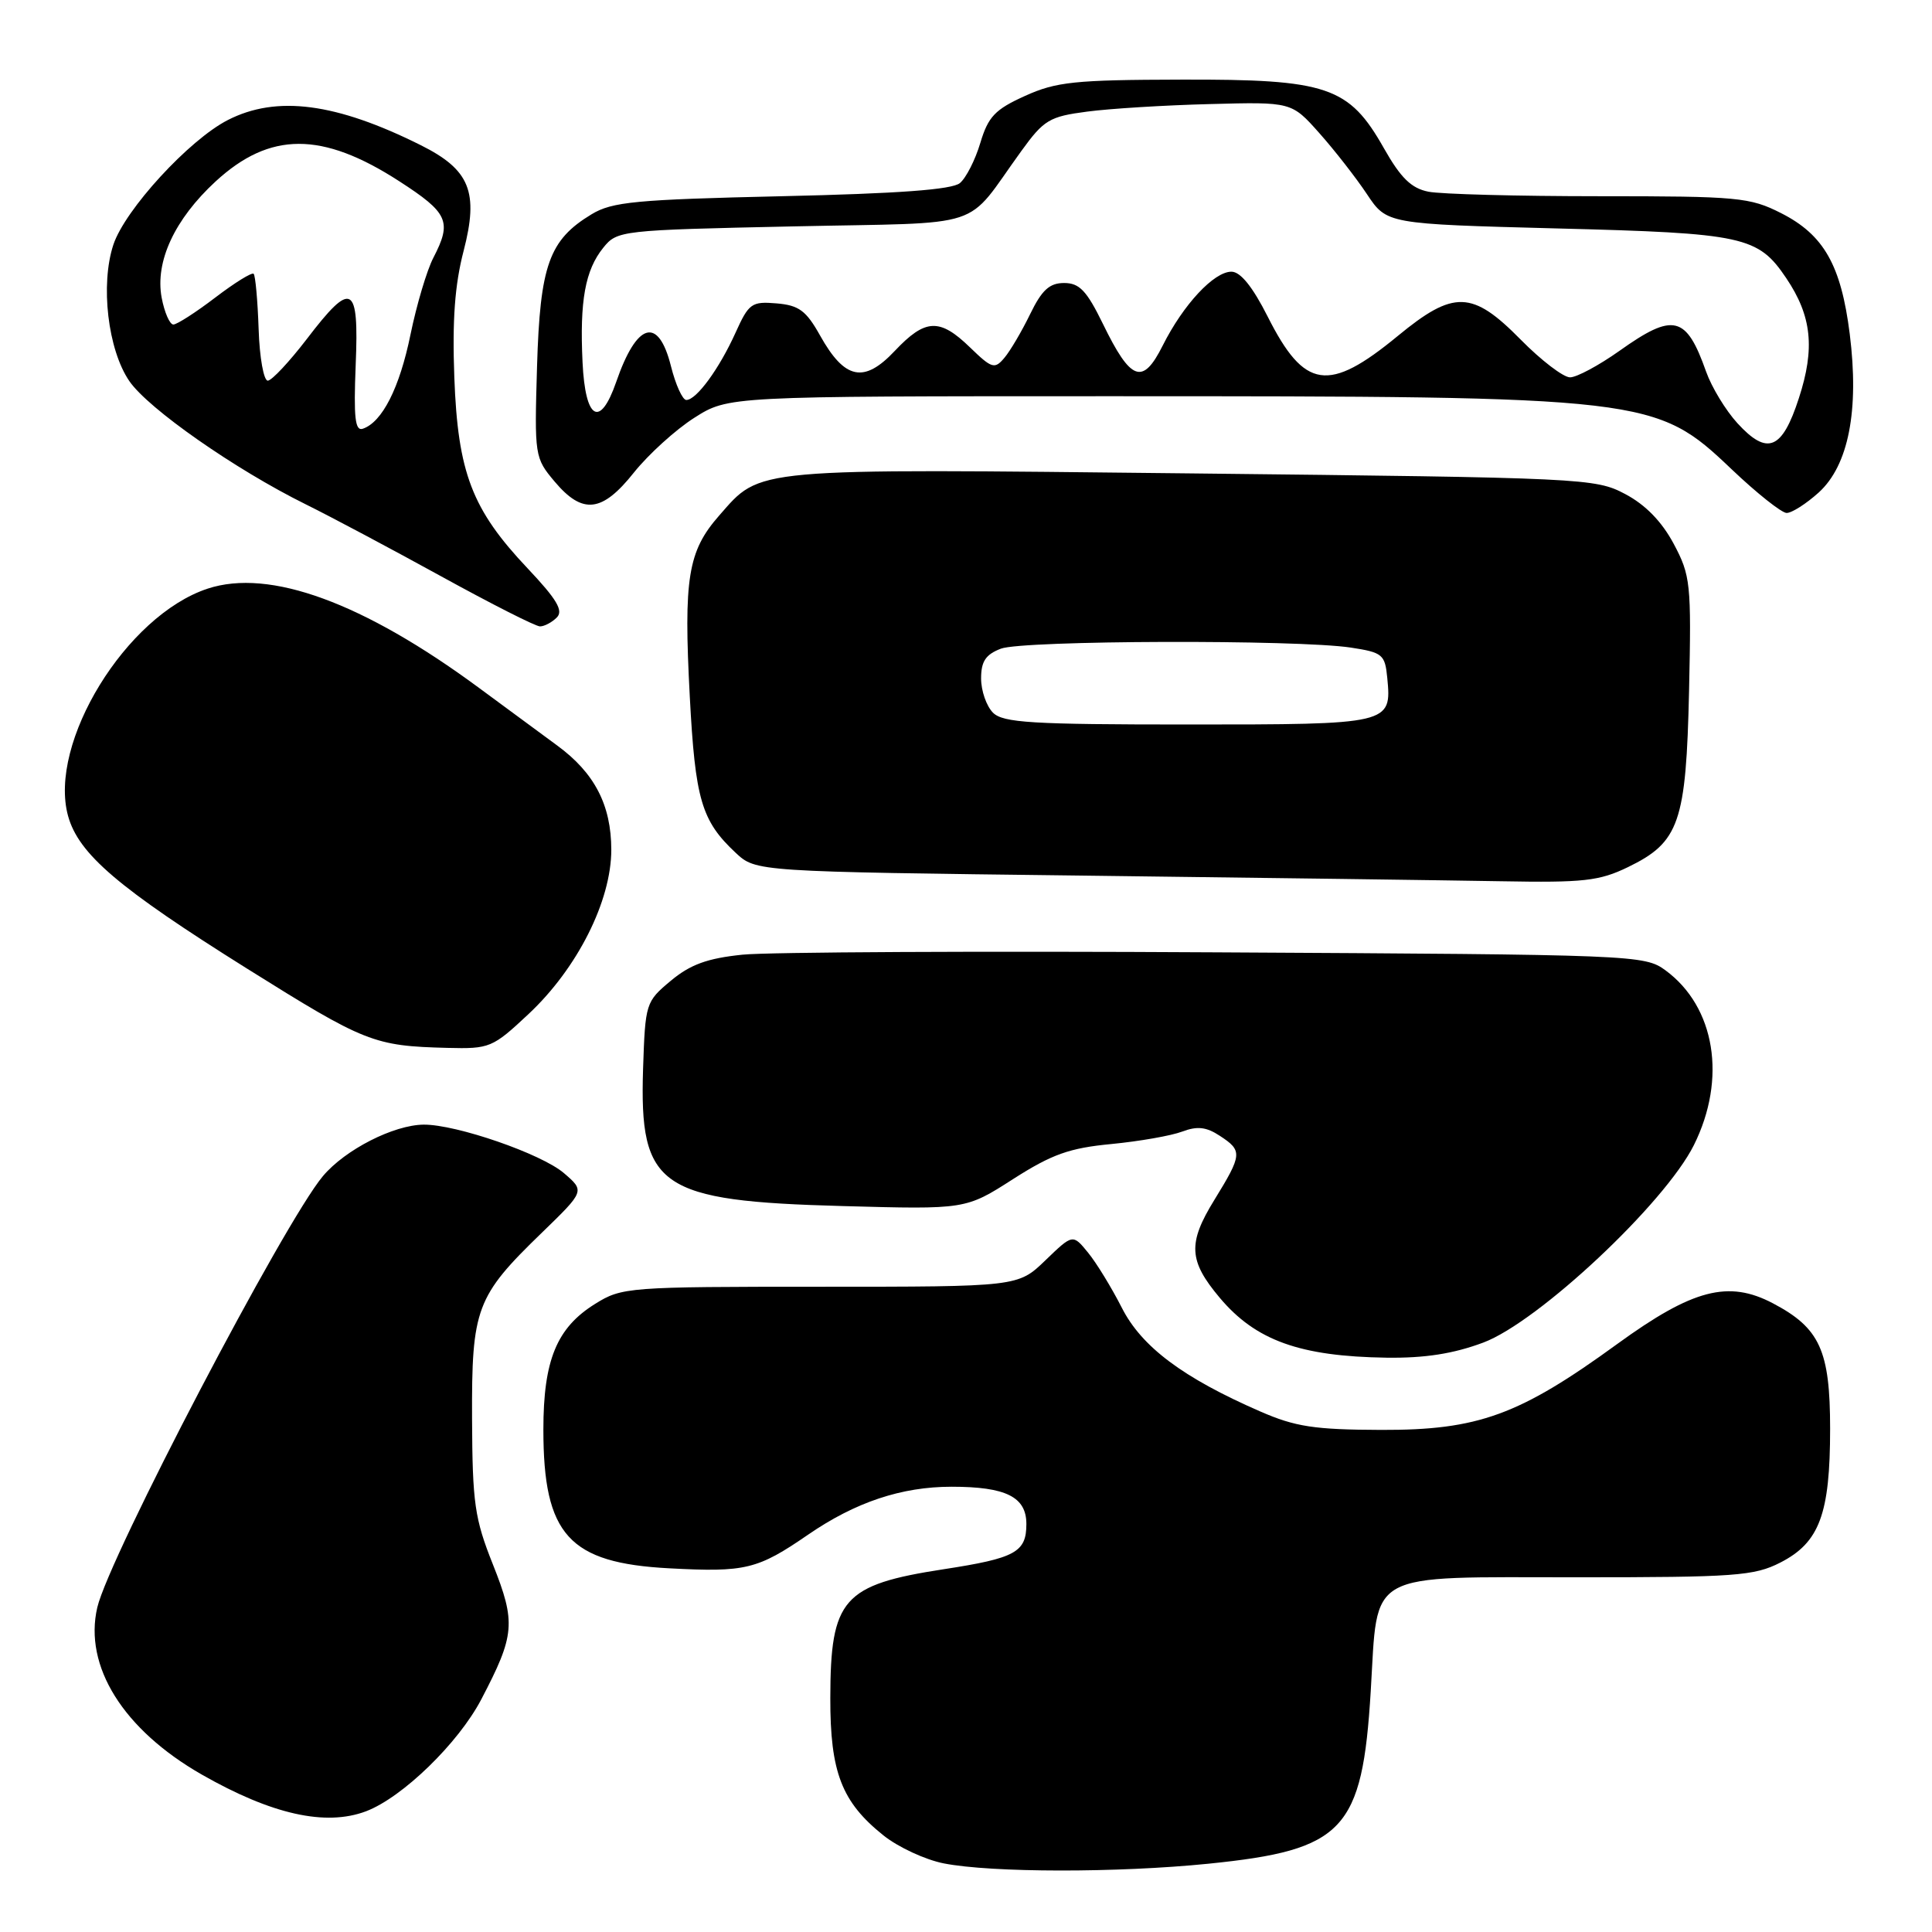 <?xml version="1.0" encoding="UTF-8" standalone="no"?>
<!DOCTYPE svg PUBLIC "-//W3C//DTD SVG 1.1//EN" "http://www.w3.org/Graphics/SVG/1.1/DTD/svg11.dtd" >
<svg xmlns="http://www.w3.org/2000/svg" xmlns:xlink="http://www.w3.org/1999/xlink" version="1.1" viewBox="0 0 256 256">
 <g >
 <path fill="currentColor"
d=" M 160.14 246.95 C 178.08 245.13 180.51 242.55 181.63 224.08 C 182.61 207.95 180.70 209.00 209.04 209.00 C 229.90 209.00 232.44 208.82 235.90 207.05 C 241.09 204.40 242.50 200.62 242.50 189.32 C 242.50 178.94 241.14 175.97 234.93 172.70 C 229.03 169.59 224.30 170.82 214.33 178.06 C 201.31 187.53 195.87 189.51 183.00 189.47 C 174.16 189.44 171.63 189.05 167.00 187.03 C 156.74 182.56 151.26 178.45 148.64 173.27 C 147.30 170.64 145.30 167.36 144.18 165.99 C 142.15 163.50 142.15 163.50 138.52 167.00 C 134.89 170.50 134.89 170.50 108.69 170.50 C 83.21 170.50 82.40 170.56 78.86 172.77 C 73.77 175.93 72.00 180.23 72.00 189.43 C 72.00 203.39 75.38 207.11 88.69 207.81 C 98.79 208.35 100.38 207.96 107.08 203.35 C 113.35 199.04 119.46 197.00 126.09 197.00 C 133.30 197.00 136.00 198.35 136.00 201.94 C 136.00 205.68 134.55 206.47 125.05 207.93 C 111.67 209.99 110.04 211.84 110.02 225.00 C 110.00 234.84 111.53 238.78 117.06 243.20 C 119.01 244.76 122.61 246.43 125.06 246.91 C 131.41 248.15 148.07 248.17 160.14 246.95 Z  M 48.51 240.00 C 53.34 238.16 60.73 230.98 63.77 225.18 C 68.24 216.64 68.38 215.01 65.31 207.29 C 62.89 201.22 62.60 199.18 62.55 188.00 C 62.49 173.34 63.07 171.79 71.82 163.32 C 77.49 157.82 77.49 157.82 74.73 155.45 C 71.76 152.89 60.47 148.99 56.14 149.02 C 52.16 149.06 45.74 152.33 42.79 155.84 C 37.68 161.91 14.43 206.35 12.89 213.00 C 11.08 220.78 16.33 229.18 26.72 235.13 C 36.00 240.43 43.15 242.03 48.51 240.00 Z  M 196.54 177.90 C 203.84 175.17 220.60 159.45 224.45 151.73 C 228.83 142.93 227.28 133.42 220.68 128.57 C 217.91 126.54 216.68 126.49 161.18 126.19 C 130.00 126.01 101.75 126.15 98.38 126.50 C 93.72 126.98 91.47 127.80 88.88 129.96 C 85.56 132.73 85.50 132.93 85.21 141.64 C 84.71 157.35 87.33 159.15 111.69 159.81 C 127.96 160.26 127.96 160.26 134.23 156.24 C 139.39 152.94 141.70 152.12 147.26 151.59 C 150.98 151.23 155.20 150.49 156.65 149.94 C 158.64 149.19 159.84 149.32 161.63 150.50 C 164.66 152.48 164.62 152.96 160.90 159.01 C 157.37 164.74 157.50 167.06 161.62 171.96 C 166.39 177.63 172.25 179.73 183.71 179.90 C 188.80 179.97 192.58 179.38 196.54 177.90 Z  M 70.02 134.38 C 76.50 128.32 81.00 119.39 81.00 112.59 C 80.99 106.67 78.78 102.41 73.84 98.79 C 72.00 97.44 67.35 94.01 63.50 91.17 C 48.15 79.84 35.72 75.29 27.51 78.00 C 16.71 81.56 6.35 98.44 9.02 108.12 C 10.42 113.17 15.68 117.66 32.71 128.33 C 48.40 138.15 49.52 138.60 59.29 138.85 C 64.88 138.99 65.26 138.84 70.02 134.38 Z  M 215.71 114.90 C 222.52 111.60 223.42 109.01 223.81 91.50 C 224.12 77.30 224.01 76.26 221.77 72.05 C 220.19 69.10 218.03 66.88 215.34 65.46 C 211.39 63.37 209.98 63.30 157.93 62.73 C 99.11 62.09 100.90 61.93 95.28 68.33 C 91.15 73.04 90.57 76.60 91.40 92.29 C 92.12 105.96 92.95 108.76 97.48 113.00 C 100.16 115.50 100.16 115.50 143.33 116.02 C 167.07 116.31 192.10 116.65 198.93 116.77 C 209.82 116.97 211.91 116.74 215.71 114.90 Z  M 73.78 81.82 C 74.68 80.92 73.78 79.41 69.92 75.32 C 62.54 67.52 60.67 62.65 60.20 50.00 C 59.92 42.45 60.26 37.74 61.43 33.25 C 63.46 25.44 62.27 22.49 55.76 19.24 C 44.53 13.63 36.66 12.60 30.20 15.90 C 25.06 18.52 16.56 27.78 15.02 32.43 C 13.28 37.71 14.29 46.34 17.14 50.50 C 19.64 54.15 31.16 62.20 40.50 66.82 C 43.80 68.45 51.90 72.76 58.50 76.39 C 65.10 80.02 70.97 83.00 71.55 83.00 C 72.13 83.00 73.13 82.47 73.78 81.82 Z  M 241.00 65.25 C 244.94 61.66 246.37 54.37 245.10 44.25 C 243.95 35.13 241.67 31.12 236.02 28.25 C 231.86 26.14 230.32 26.00 211.91 26.00 C 201.10 26.00 190.91 25.73 189.27 25.40 C 187.01 24.95 185.61 23.59 183.38 19.65 C 178.74 11.45 175.91 10.49 156.50 10.55 C 142.40 10.58 139.94 10.84 135.82 12.71 C 131.85 14.50 130.94 15.46 129.90 18.93 C 129.23 21.18 128.01 23.58 127.19 24.26 C 126.15 25.13 119.05 25.65 103.60 26.00 C 84.27 26.44 81.11 26.74 78.39 28.39 C 72.76 31.79 71.56 35.13 71.16 48.56 C 70.81 60.42 70.85 60.67 73.49 63.81 C 77.20 68.21 79.78 67.92 84.00 62.61 C 85.93 60.20 89.53 56.93 92.00 55.36 C 96.50 52.50 96.50 52.50 146.69 52.50 C 218.50 52.50 219.38 52.60 229.46 62.19 C 232.78 65.35 236.06 67.95 236.73 67.97 C 237.41 67.98 239.33 66.76 241.00 65.25 Z  M 131.57 94.43 C 130.71 93.56 130.00 91.53 130.00 89.90 C 130.00 87.63 130.61 86.72 132.63 85.95 C 135.56 84.84 171.91 84.73 179.00 85.81 C 183.20 86.45 183.52 86.72 183.82 89.82 C 184.41 95.97 184.28 96.00 157.45 96.00 C 136.69 96.00 132.91 95.77 131.57 94.43 Z  M 47.13 48.37 C 47.58 37.59 46.63 37.09 40.64 44.94 C 38.35 47.92 36.04 50.40 35.49 50.44 C 34.95 50.47 34.39 47.40 34.27 43.60 C 34.14 39.80 33.84 36.51 33.61 36.28 C 33.38 36.05 31.09 37.47 28.52 39.43 C 25.95 41.39 23.45 43.00 22.97 43.00 C 22.49 43.00 21.79 41.40 21.42 39.44 C 20.53 34.66 23.13 29.06 28.57 24.04 C 35.76 17.42 42.67 17.40 52.88 24.00 C 59.40 28.21 59.91 29.35 57.43 34.14 C 56.56 35.81 55.20 40.40 54.39 44.34 C 52.95 51.39 50.64 55.95 48.07 56.81 C 47.05 57.15 46.85 55.34 47.13 48.37 Z  M 230.21 56.07 C 228.66 54.37 226.80 51.31 226.07 49.25 C 223.43 41.79 221.75 41.39 214.57 46.50 C 211.86 48.42 208.92 50.00 208.04 50.00 C 207.15 50.00 204.21 47.75 201.50 45.00 C 195.08 38.48 192.63 38.41 185.22 44.51 C 176.03 52.08 172.85 51.61 167.98 41.96 C 165.98 38.00 164.37 36.00 163.17 36.00 C 160.85 36.00 156.79 40.36 154.07 45.78 C 151.41 51.09 149.85 50.53 146.13 42.89 C 143.99 38.51 143.03 37.50 141.00 37.50 C 139.06 37.50 138.05 38.43 136.50 41.62 C 135.40 43.88 133.87 46.49 133.09 47.41 C 131.80 48.95 131.43 48.84 128.54 46.04 C 124.50 42.12 122.61 42.21 118.55 46.51 C 114.48 50.83 111.93 50.30 108.66 44.45 C 106.82 41.16 105.86 40.45 102.90 40.20 C 99.60 39.92 99.22 40.19 97.46 44.09 C 95.30 48.87 92.28 53.00 90.94 53.00 C 90.44 53.00 89.52 50.98 88.90 48.50 C 87.23 41.87 84.38 42.70 81.65 50.61 C 79.51 56.78 77.55 55.64 77.19 48.00 C 76.80 39.86 77.54 35.79 79.94 32.82 C 81.78 30.54 82.24 30.49 105.01 30.00 C 131.24 29.43 127.63 30.63 135.34 20.00 C 138.32 15.88 139.06 15.44 144.05 14.79 C 147.05 14.39 154.37 13.94 160.32 13.79 C 171.14 13.50 171.14 13.50 174.82 17.64 C 176.84 19.91 179.68 23.55 181.13 25.73 C 183.76 29.68 183.76 29.68 206.33 30.27 C 231.10 30.90 232.95 31.31 236.69 36.86 C 240.07 41.88 240.52 46.14 238.36 52.76 C 236.14 59.62 234.18 60.41 230.21 56.07 Z "/>
</g>
</svg>